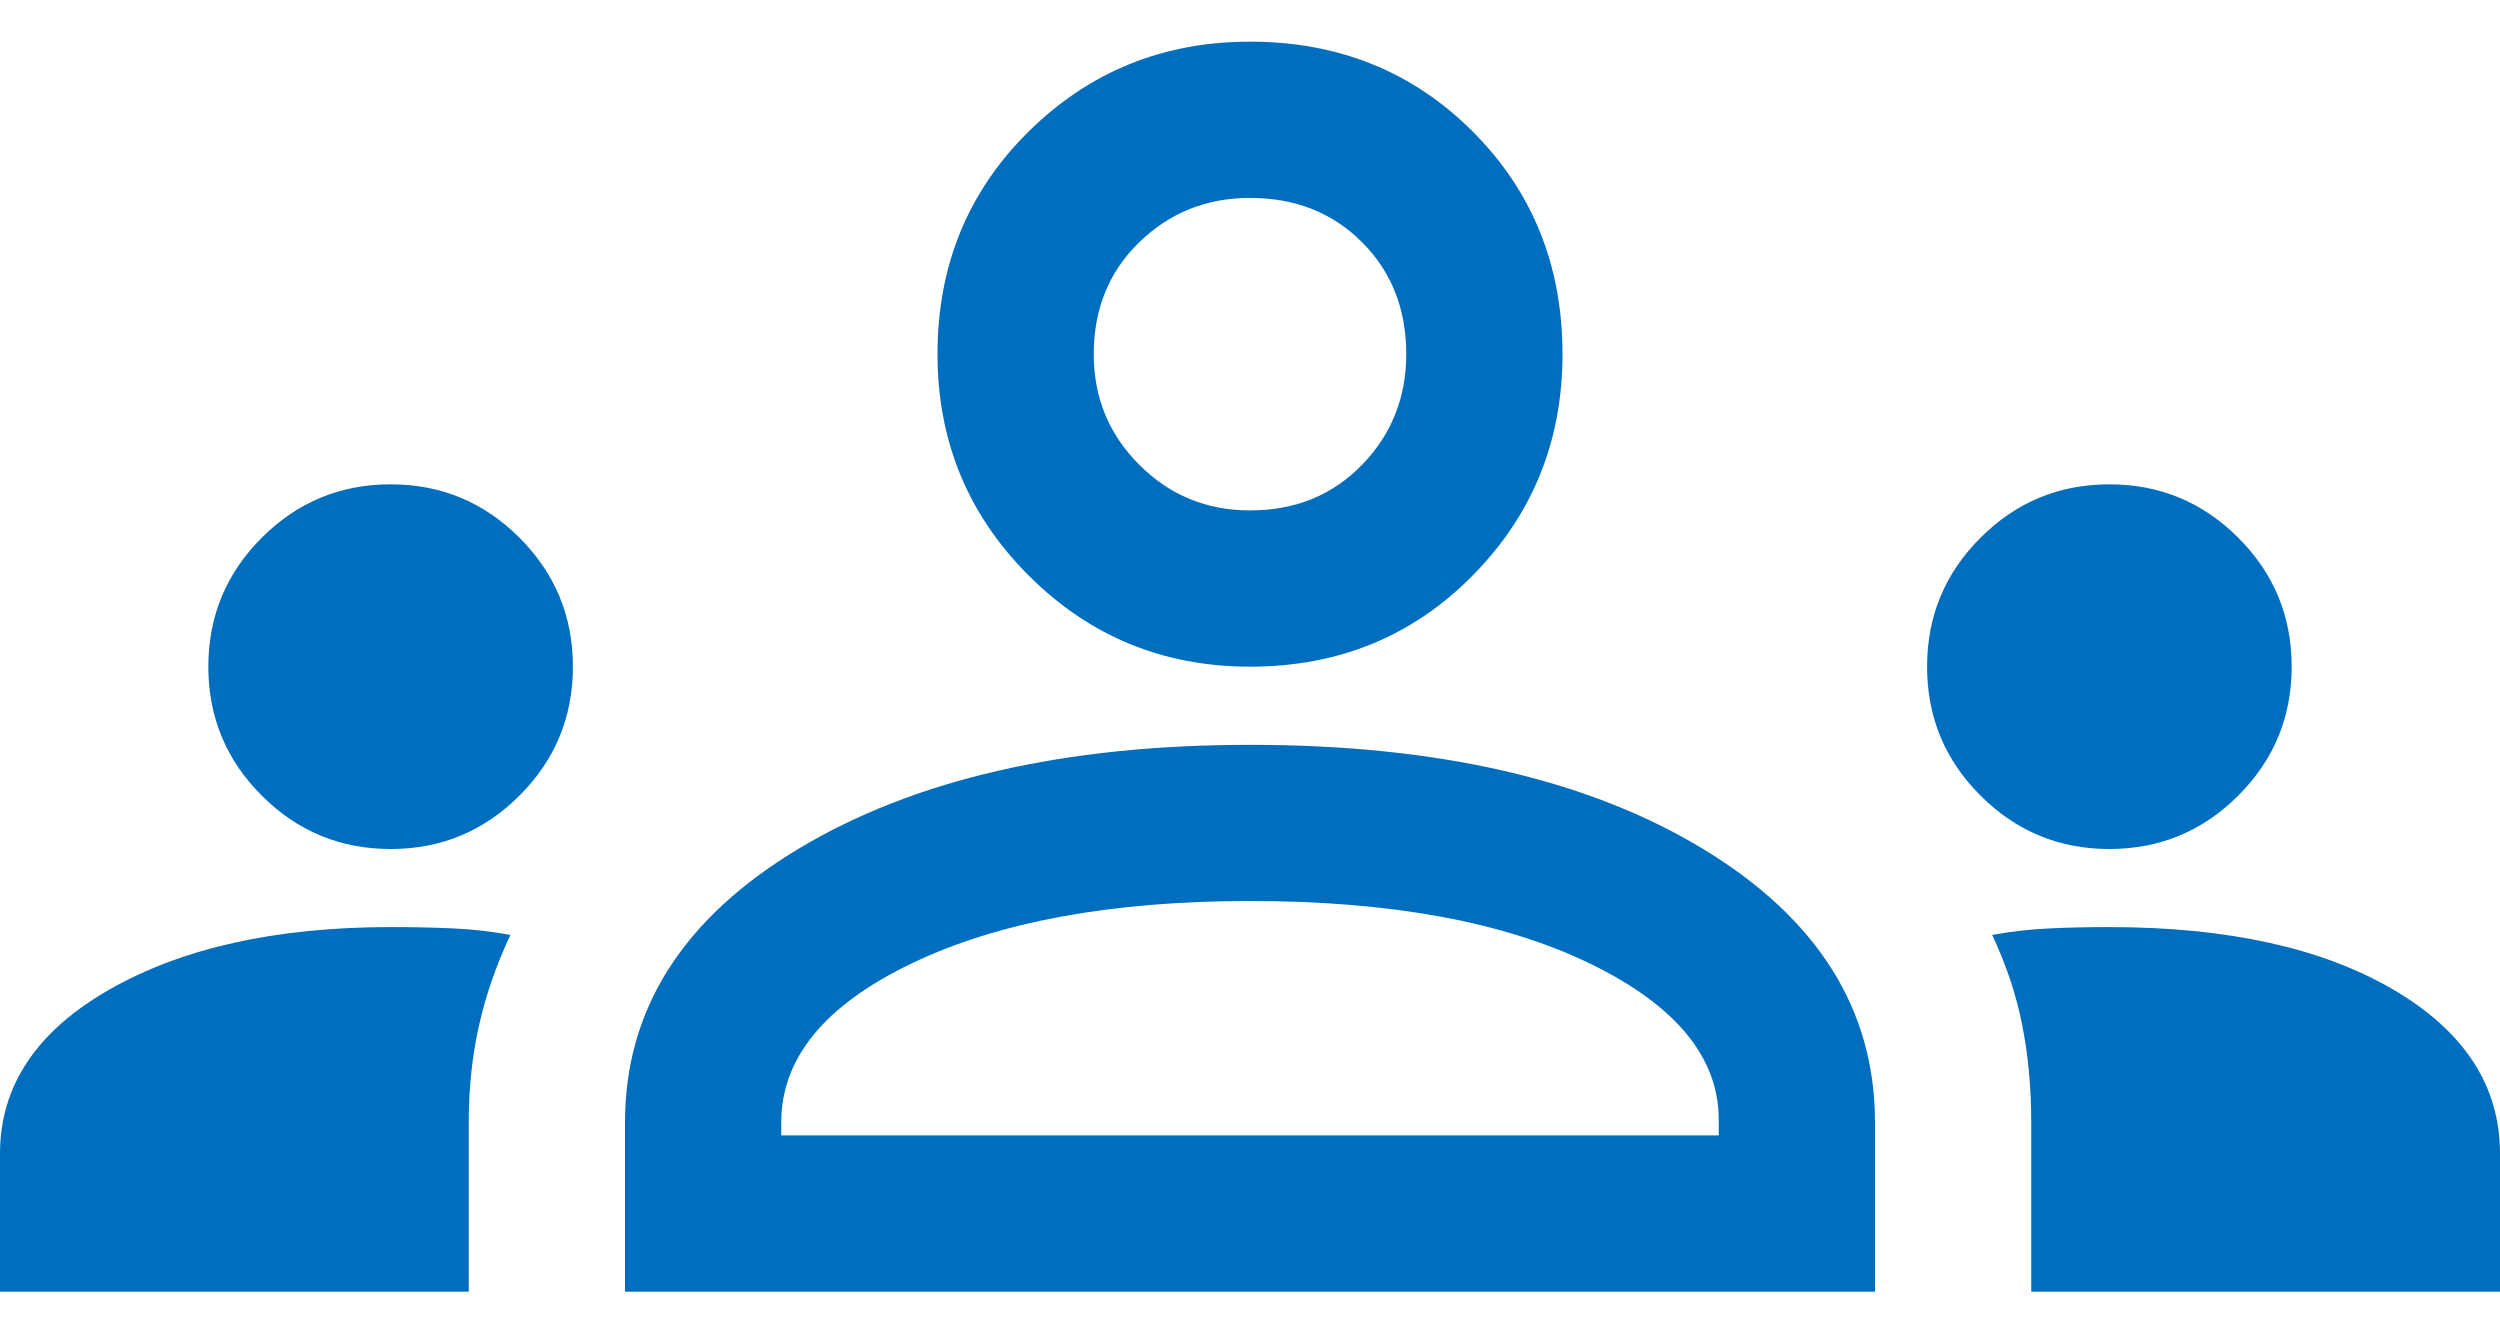 <svg width="30" height="16" viewBox="0 0 30 16" fill="none" xmlns="http://www.w3.org/2000/svg">
<path d="M0 15.5V13.844C0 13.031 0.438 12.375 1.312 11.875C2.188 11.375 3.312 11.125 4.688 11.125C4.958 11.125 5.208 11.13 5.438 11.141C5.667 11.151 5.896 11.177 6.125 11.219C5.958 11.573 5.833 11.932 5.75 12.297C5.667 12.662 5.625 13.052 5.625 13.469V15.5H0ZM7.5 15.5V13.469C7.5 12.115 8.193 11.021 9.578 10.188C10.963 9.354 12.771 8.938 15 8.938C17.25 8.938 19.062 9.354 20.438 10.188C21.812 11.021 22.5 12.115 22.5 13.469V15.5H7.5ZM24.375 15.5V13.469C24.375 13.052 24.338 12.662 24.266 12.297C24.193 11.932 24.073 11.573 23.906 11.219C24.135 11.177 24.365 11.151 24.594 11.141C24.823 11.13 25.062 11.125 25.312 11.125C26.729 11.125 27.865 11.375 28.719 11.875C29.573 12.375 30 13.031 30 13.844V15.5H24.375ZM15 10.812C13.333 10.812 11.979 11.062 10.938 11.562C9.896 12.062 9.375 12.698 9.375 13.469V13.625H20.625V13.438C20.625 12.688 20.109 12.062 19.078 11.562C18.047 11.062 16.688 10.812 15 10.812ZM4.688 10.188C4.083 10.188 3.568 9.974 3.141 9.547C2.714 9.12 2.5 8.604 2.5 8C2.5 7.396 2.714 6.88 3.141 6.453C3.568 6.026 4.083 5.812 4.688 5.812C5.292 5.812 5.807 6.026 6.234 6.453C6.661 6.88 6.875 7.396 6.875 8C6.875 8.604 6.661 9.12 6.234 9.547C5.807 9.974 5.292 10.188 4.688 10.188ZM25.312 10.188C24.708 10.188 24.193 9.974 23.766 9.547C23.338 9.12 23.125 8.604 23.125 8C23.125 7.396 23.338 6.88 23.766 6.453C24.193 6.026 24.708 5.812 25.312 5.812C25.917 5.812 26.432 6.026 26.859 6.453C27.287 6.88 27.5 7.396 27.5 8C27.5 8.604 27.287 9.12 26.859 9.547C26.432 9.974 25.917 10.188 25.312 10.188ZM15 8C13.958 8 13.073 7.635 12.344 6.906C11.615 6.177 11.25 5.292 11.25 4.25C11.25 3.188 11.615 2.297 12.344 1.578C13.073 0.859 13.958 0.5 15 0.5C16.062 0.5 16.953 0.859 17.672 1.578C18.391 2.297 18.75 3.188 18.75 4.25C18.75 5.292 18.391 6.177 17.672 6.906C16.953 7.635 16.062 8 15 8ZM15 2.375C14.479 2.375 14.037 2.552 13.672 2.906C13.307 3.26 13.125 3.708 13.125 4.25C13.125 4.771 13.307 5.214 13.672 5.578C14.037 5.943 14.479 6.125 15 6.125C15.542 6.125 15.99 5.943 16.344 5.578C16.698 5.214 16.875 4.771 16.875 4.25C16.875 3.708 16.698 3.26 16.344 2.906C15.99 2.552 15.542 2.375 15 2.375Z" fill="#006EBE"/>
</svg>
